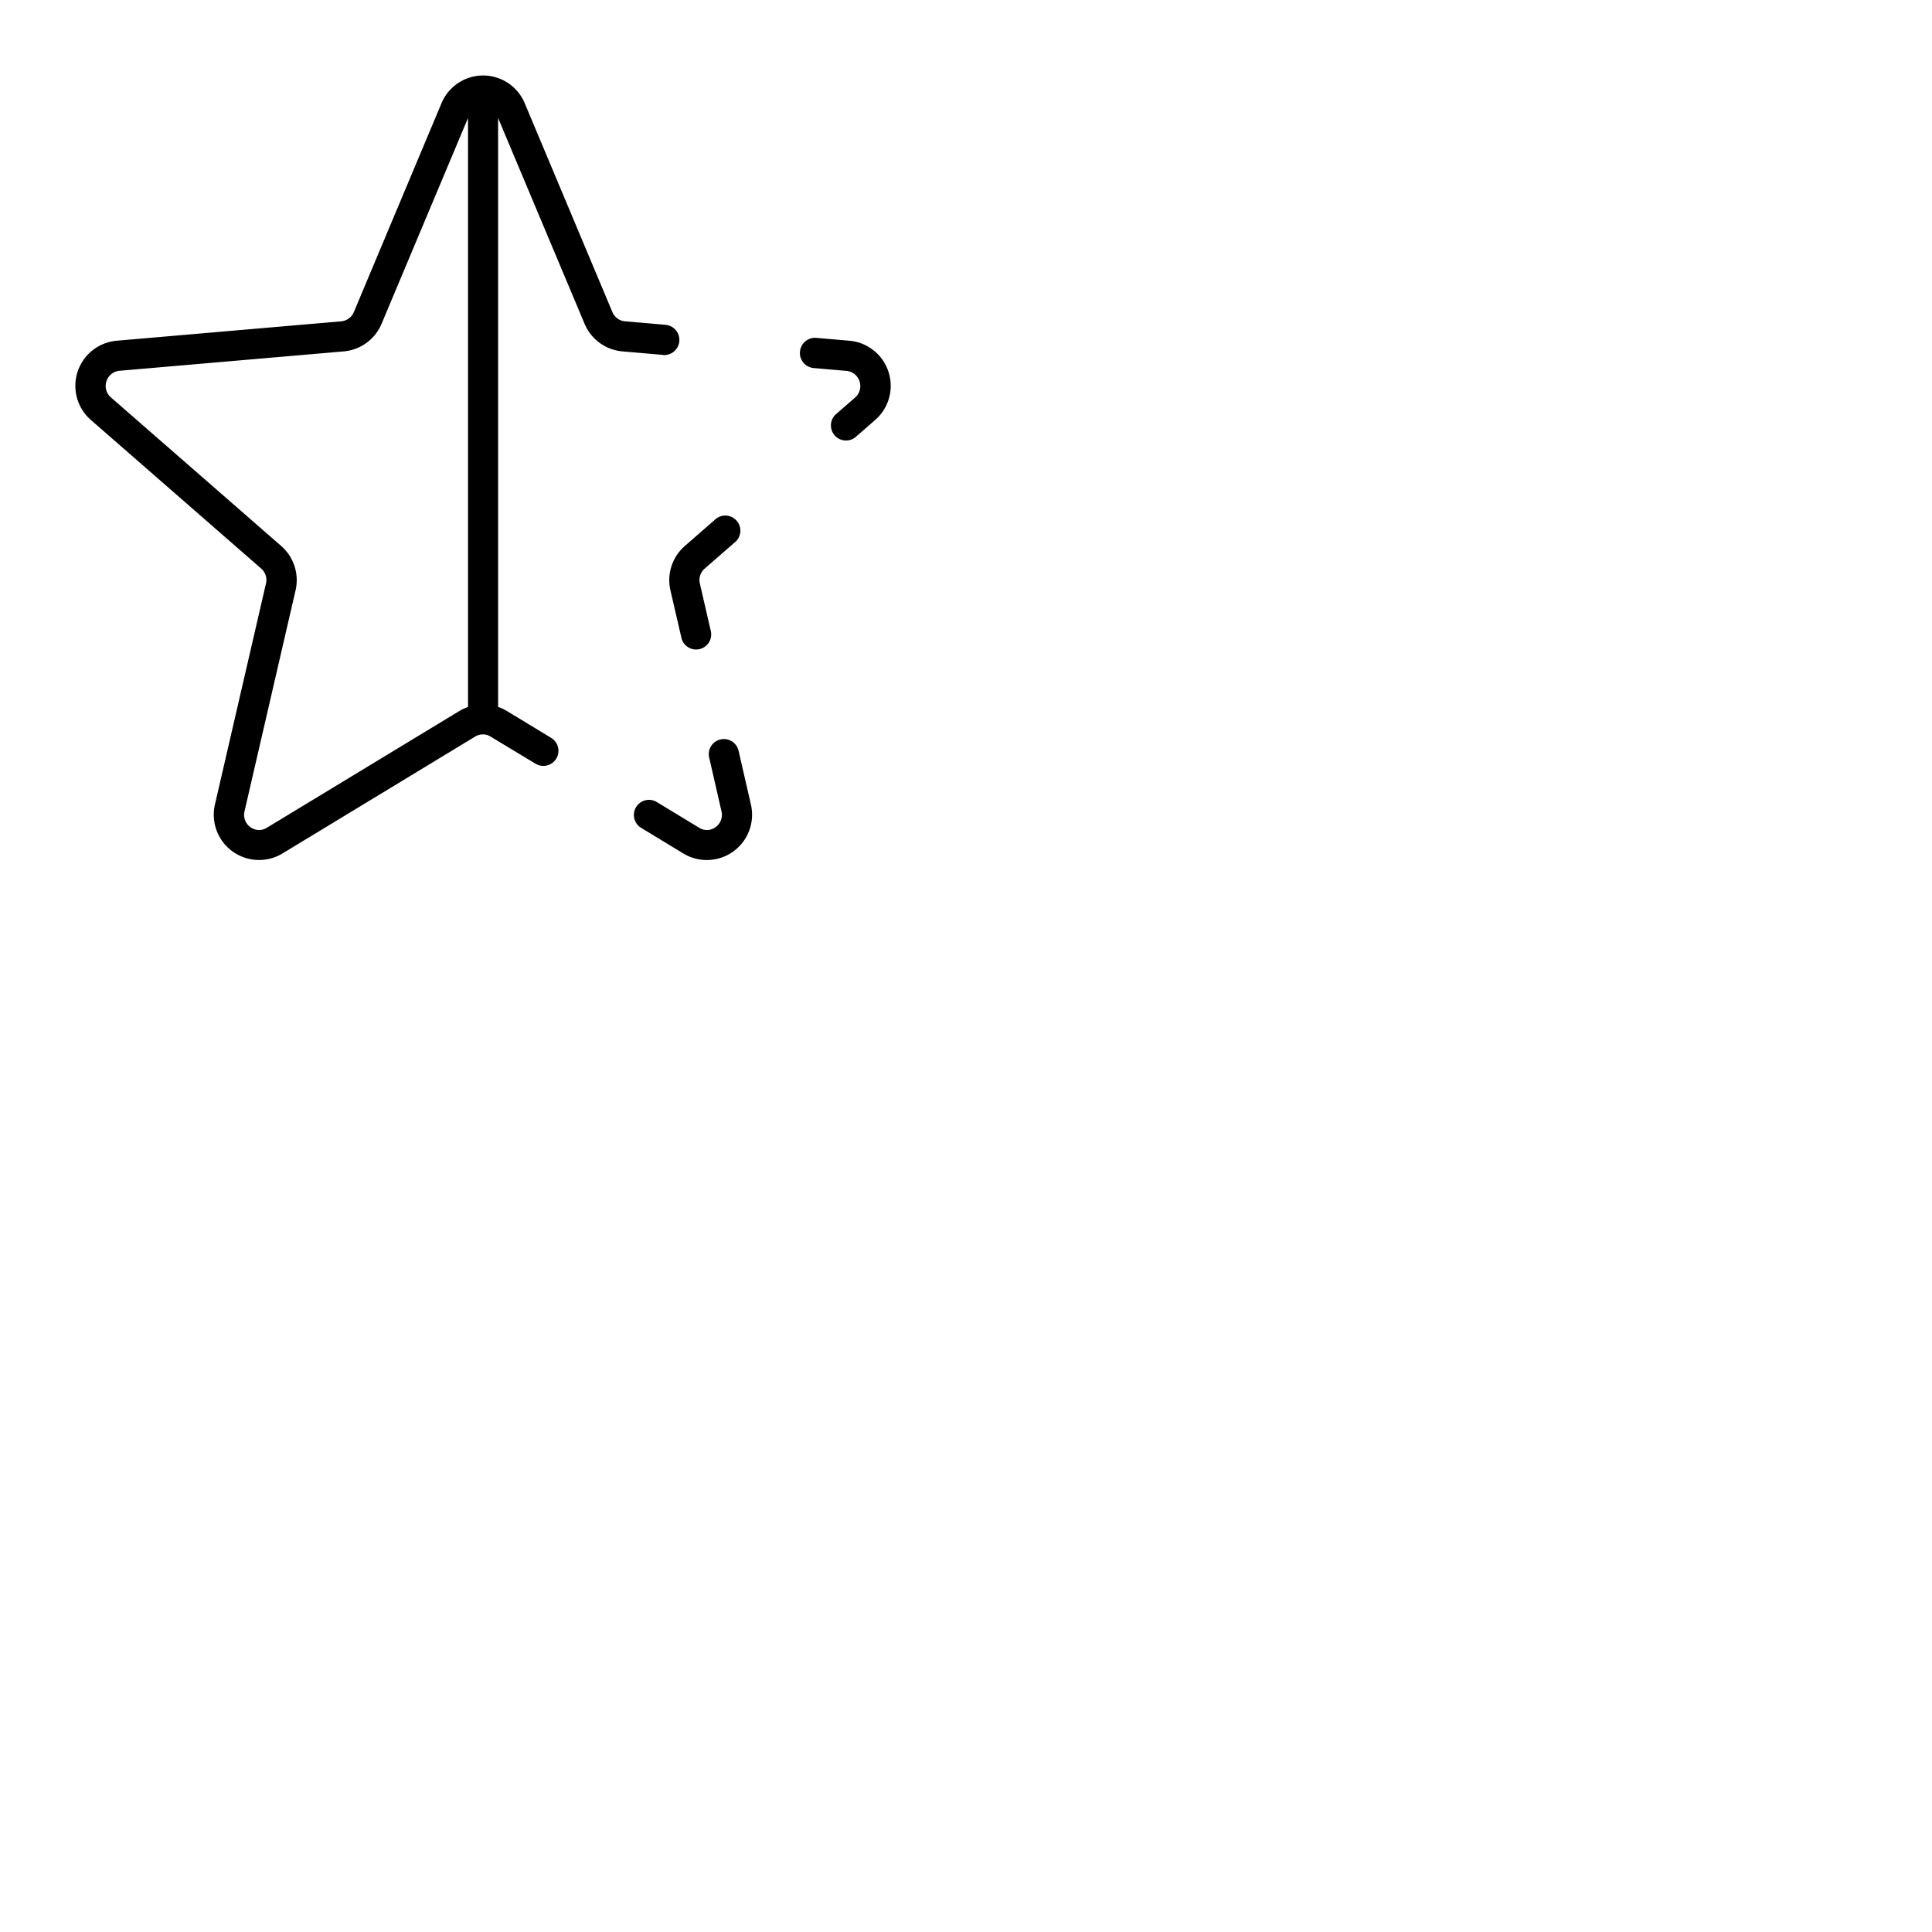 <svg xmlns="http://www.w3.org/2000/svg" version="1.1" viewBox="0 0 512 512" fill="currentColor"><path fill="currentColor" d="m231.86 111.36l-5.24 4.57a4 4 0 0 1-5.26-6l5.24-4.57a4 4 0 0 0 1.18-4.32a4 4 0 0 0-3.44-2.75l-8.69-.75a4 4 0 1 1 .69-8l8.69.75a12 12 0 0 1 6.83 21.07m-54.18 45.12l2.87 12.41a4 4 0 1 0 7.79-1.8l-2.86-12.41a4 4 0 0 1 1.28-4l7.86-6.86a4 4 0 1 0-5.26-6l-7.86 6.86a12 12 0 0 0-3.82 11.8m-2-62.43l-10.76-.93a12 12 0 0 1-10-7.31L132 31.27v156.07a11.74 11.74 0 0 1 2.19 1l11.88 7.21a4 4 0 1 1-4.15 6.84L130 195.2a3.89 3.89 0 0 0-4.08 0l-51.1 31a12 12 0 0 1-17.86-13l13.52-58.54a4 4 0 0 0-1.28-4l-45.1-39.35A12 12 0 0 1 31 90.29l59.45-5.14a4 4 0 0 0 3.32-2.44L117 27.36a11.95 11.95 0 0 1 22.06 0l23.23 55.35a4 4 0 0 0 3.32 2.44l10.76.93a4 4 0 1 1-.69 8Zm-53.84 94.31a11.74 11.74 0 0 1 2.19-1V31.27l-22.91 54.54a12 12 0 0 1-10 7.31l-59.46 5.14a4 4 0 0 0-3.44 2.74a4 4 0 0 0 1.18 4.32l45.1 39.35a12 12 0 0 1 3.82 11.8L64.8 215a4 4 0 0 0 1.56 4.2a3.86 3.86 0 0 0 4.35.17Zm73.92 10.73a4 4 0 1 0-7.79 1.8L191.2 215a4 4 0 0 1-1.56 4.2a3.86 3.86 0 0 1-4.35.17l-11.23-6.82a4 4 0 0 0-4.15 6.84l11.23 6.82a12 12 0 0 0 17.86-13Z"/></svg>
